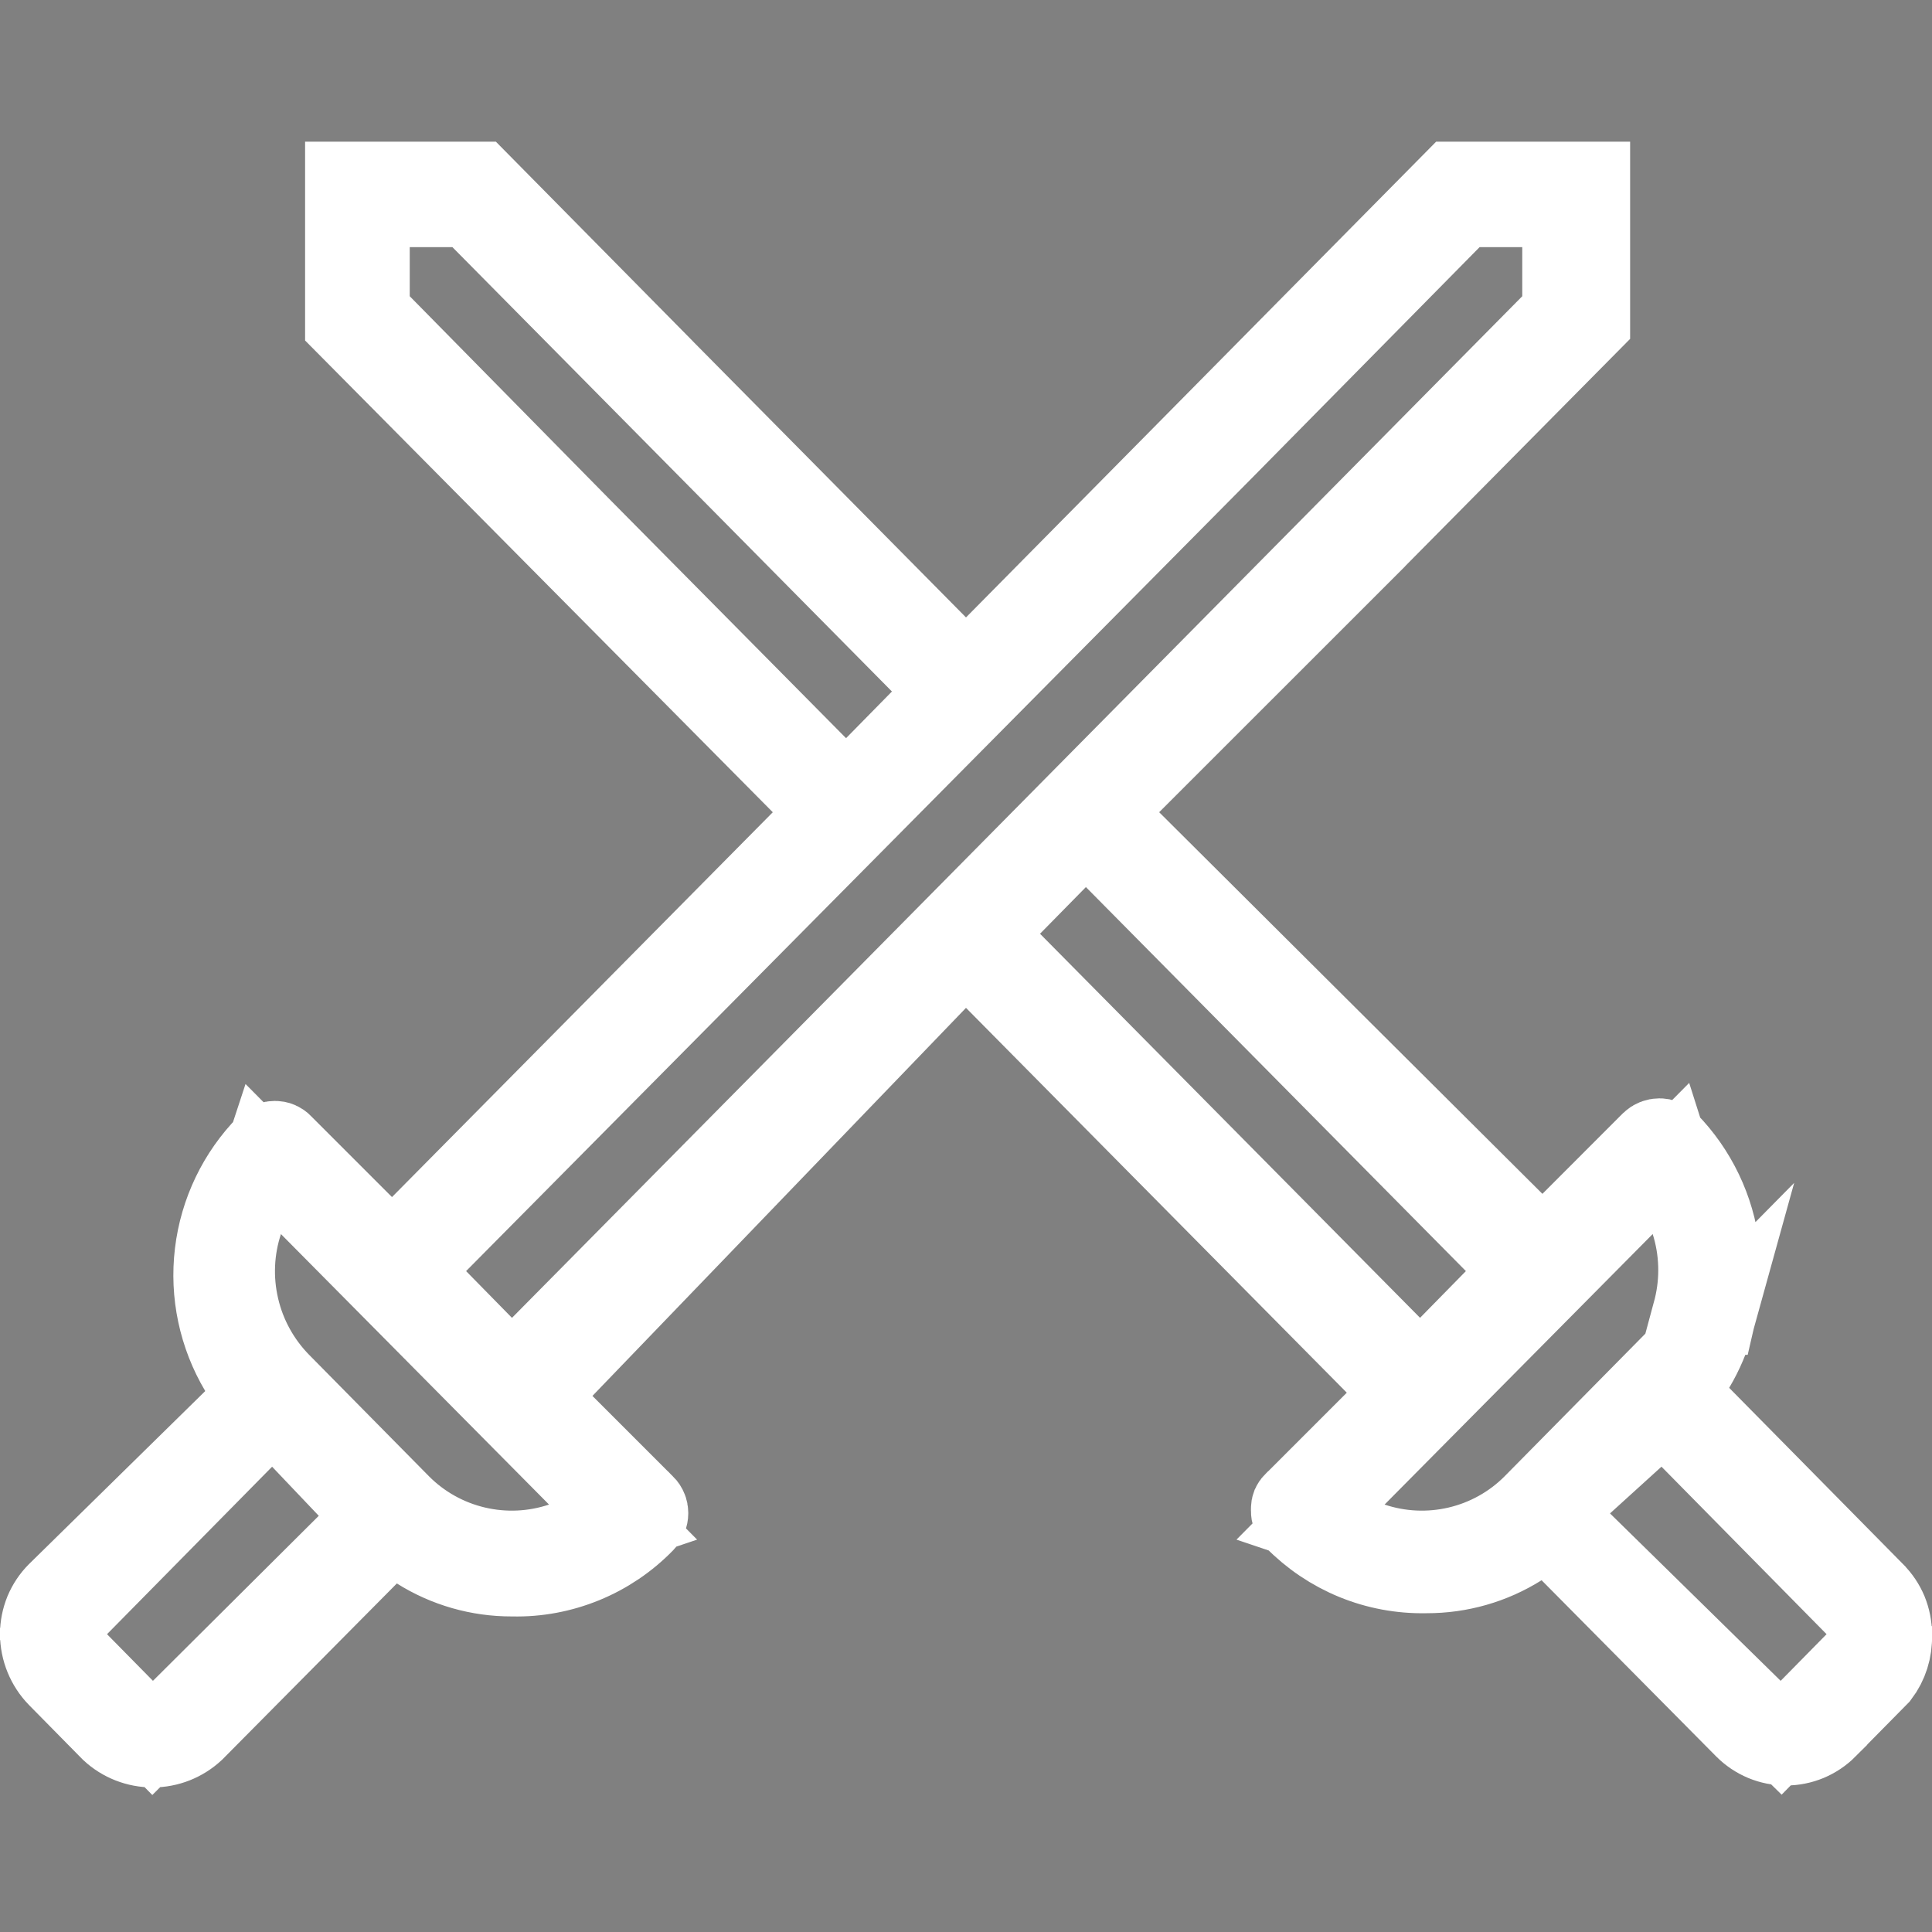 <svg width="24" height="24" viewBox="0 0 24 24" fill="none" xmlns="http://www.w3.org/2000/svg">
<rect x="0" y="0" width="24" height="24" fill="#808080" stroke="none"/>
<g clip-path="url(#clip0_20_105)">
<path d="M23.284 19.781L23.286 19.784C23.354 19.851 23.408 19.932 23.445 20.02C23.481 20.109 23.5 20.204 23.5 20.3L23.5 20.308L23.5 20.317C23.506 20.494 23.451 20.668 23.344 20.809L22.695 21.467C22.695 21.468 22.695 21.468 22.695 21.468C22.628 21.535 22.549 21.588 22.461 21.625C22.374 21.661 22.28 21.68 22.185 21.68C22.09 21.68 21.996 21.661 21.909 21.625C21.821 21.588 21.742 21.535 21.675 21.468C21.675 21.468 21.675 21.468 21.674 21.467L19.505 19.278L19.223 18.993L18.884 19.207C18.536 19.426 18.133 19.541 17.721 19.54L17.721 19.54L17.71 19.54C17.407 19.546 17.105 19.49 16.825 19.375C16.545 19.26 16.292 19.089 16.08 18.873C16.054 18.845 16.039 18.807 16.04 18.768L16.04 18.755L16.04 18.742C16.039 18.728 16.042 18.713 16.047 18.7C16.053 18.687 16.061 18.675 16.071 18.665L16.078 18.66L16.084 18.654L17.084 17.654L17.435 17.302L17.085 16.948L12.355 12.168L11.995 11.804L11.64 12.173L7 16.993L6.66 17.347L7.006 17.694L8.006 18.694L8.008 18.695C8.022 18.709 8.032 18.724 8.039 18.742C8.047 18.759 8.05 18.777 8.05 18.796L8.05 18.797C8.05 18.839 8.033 18.879 8.004 18.909L8.002 18.911C7.79 19.129 7.536 19.3 7.256 19.415C6.975 19.53 6.674 19.587 6.371 19.58L6.371 19.58L6.358 19.58C5.947 19.581 5.544 19.466 5.196 19.247L4.857 19.033L4.575 19.318L2.411 21.501C2.271 21.631 2.087 21.704 1.895 21.704C1.704 21.704 1.519 21.632 1.379 21.502L0.718 20.831C0.718 20.831 0.718 20.831 0.717 20.83C0.579 20.688 0.501 20.497 0.5 20.299C0.5 20.203 0.519 20.109 0.555 20.02C0.592 19.932 0.645 19.852 0.712 19.785C0.713 19.784 0.713 19.784 0.714 19.783L2.9 17.637L3.181 17.361L2.979 17.024C2.718 16.585 2.609 16.072 2.67 15.565C2.731 15.057 2.958 14.585 3.316 14.221L3.316 14.221L3.321 14.216C3.333 14.203 3.348 14.193 3.364 14.186C3.38 14.179 3.397 14.176 3.415 14.176C3.433 14.176 3.45 14.179 3.466 14.186C3.482 14.193 3.497 14.203 3.509 14.216L3.509 14.216L3.516 14.224L4.516 15.224L4.872 15.579L5.225 15.222L9.955 10.442L10.304 10.09L9.955 9.738L4.29 4.024V2.26H5.951L8.104 4.441L8.104 4.442L11.645 8.022L12 8.381L12.356 8.021L18.049 2.26H19.75V4.004L17.046 6.736L17.045 6.738L14.046 9.736L13.692 10.091L14.047 10.444L18.807 15.184L19.161 15.536L19.514 15.184L20.51 14.187C20.51 14.187 20.511 14.186 20.511 14.186C20.539 14.159 20.576 14.144 20.615 14.144C20.653 14.144 20.69 14.159 20.718 14.185C21.073 14.548 21.299 15.019 21.36 15.525C21.393 15.796 21.377 16.068 21.315 16.33H21.021C21.028 16.304 21.035 16.278 21.042 16.252C21.129 15.898 21.117 15.526 21.007 15.179L20.757 14.391L20.175 14.978L16.845 18.338L16.28 18.908L17.04 19.164C17.385 19.28 17.755 19.297 18.109 19.214C18.463 19.131 18.787 18.951 19.044 18.693L19.046 18.691L20.536 17.181L21.294 16.413C21.239 16.612 21.158 16.804 21.051 16.984L20.853 17.316L21.124 17.591L23.284 19.781ZM3.483 17.18L3.484 17.181L4.974 18.691L4.976 18.693C5.233 18.951 5.557 19.131 5.911 19.214C6.265 19.297 6.635 19.28 6.98 19.164L7.74 18.908L7.175 18.338L3.845 14.978L3.27 14.398L3.015 15.174C2.901 15.519 2.885 15.889 2.968 16.243C3.05 16.597 3.229 16.921 3.483 17.18ZM4.313 19.184L4.659 18.84L4.322 18.485L3.742 17.875L3.386 17.501L3.024 17.869L0.974 19.949L0.628 20.299L0.973 20.651L1.543 21.23L1.896 21.589L2.253 21.234L4.313 19.184ZM11.437 8.94L11.782 8.589L11.435 8.238L5.975 2.718L5.829 2.57H5.62H5.09H4.59V3.07V3.68V3.885L4.734 4.031L7.234 6.571L7.235 6.572L10.155 9.522L10.511 9.882L10.867 9.52L11.437 8.94ZM6.003 16.721L6.359 17.082L6.716 16.722L19.265 4.032L19.41 3.885V3.68V3.07V2.57H18.91H18.38H18.171L18.024 2.719L15.215 5.568L15.214 5.569L5.435 15.438L5.088 15.789L5.433 16.14L6.003 16.721ZM17.285 16.722L17.641 17.082L17.997 16.721L18.567 16.14L18.912 15.789L18.565 15.438L13.845 10.668L13.489 10.308L13.133 10.669L12.563 11.249L12.218 11.601L12.565 11.952L17.285 16.722ZM20.996 17.869L20.66 17.527L20.304 17.849L19.664 18.43L19.271 18.786L19.65 19.157L21.77 21.237L22.126 21.587L22.477 21.23L23.047 20.651L23.392 20.299L23.046 19.949L20.996 17.869Z" fill="#383641" stroke="white"/>
</g>
<defs>
<clipPath id="clip0_20_105">
<rect width="24" height="24" fill="white"/>
</clipPath>
</defs>
</svg>
